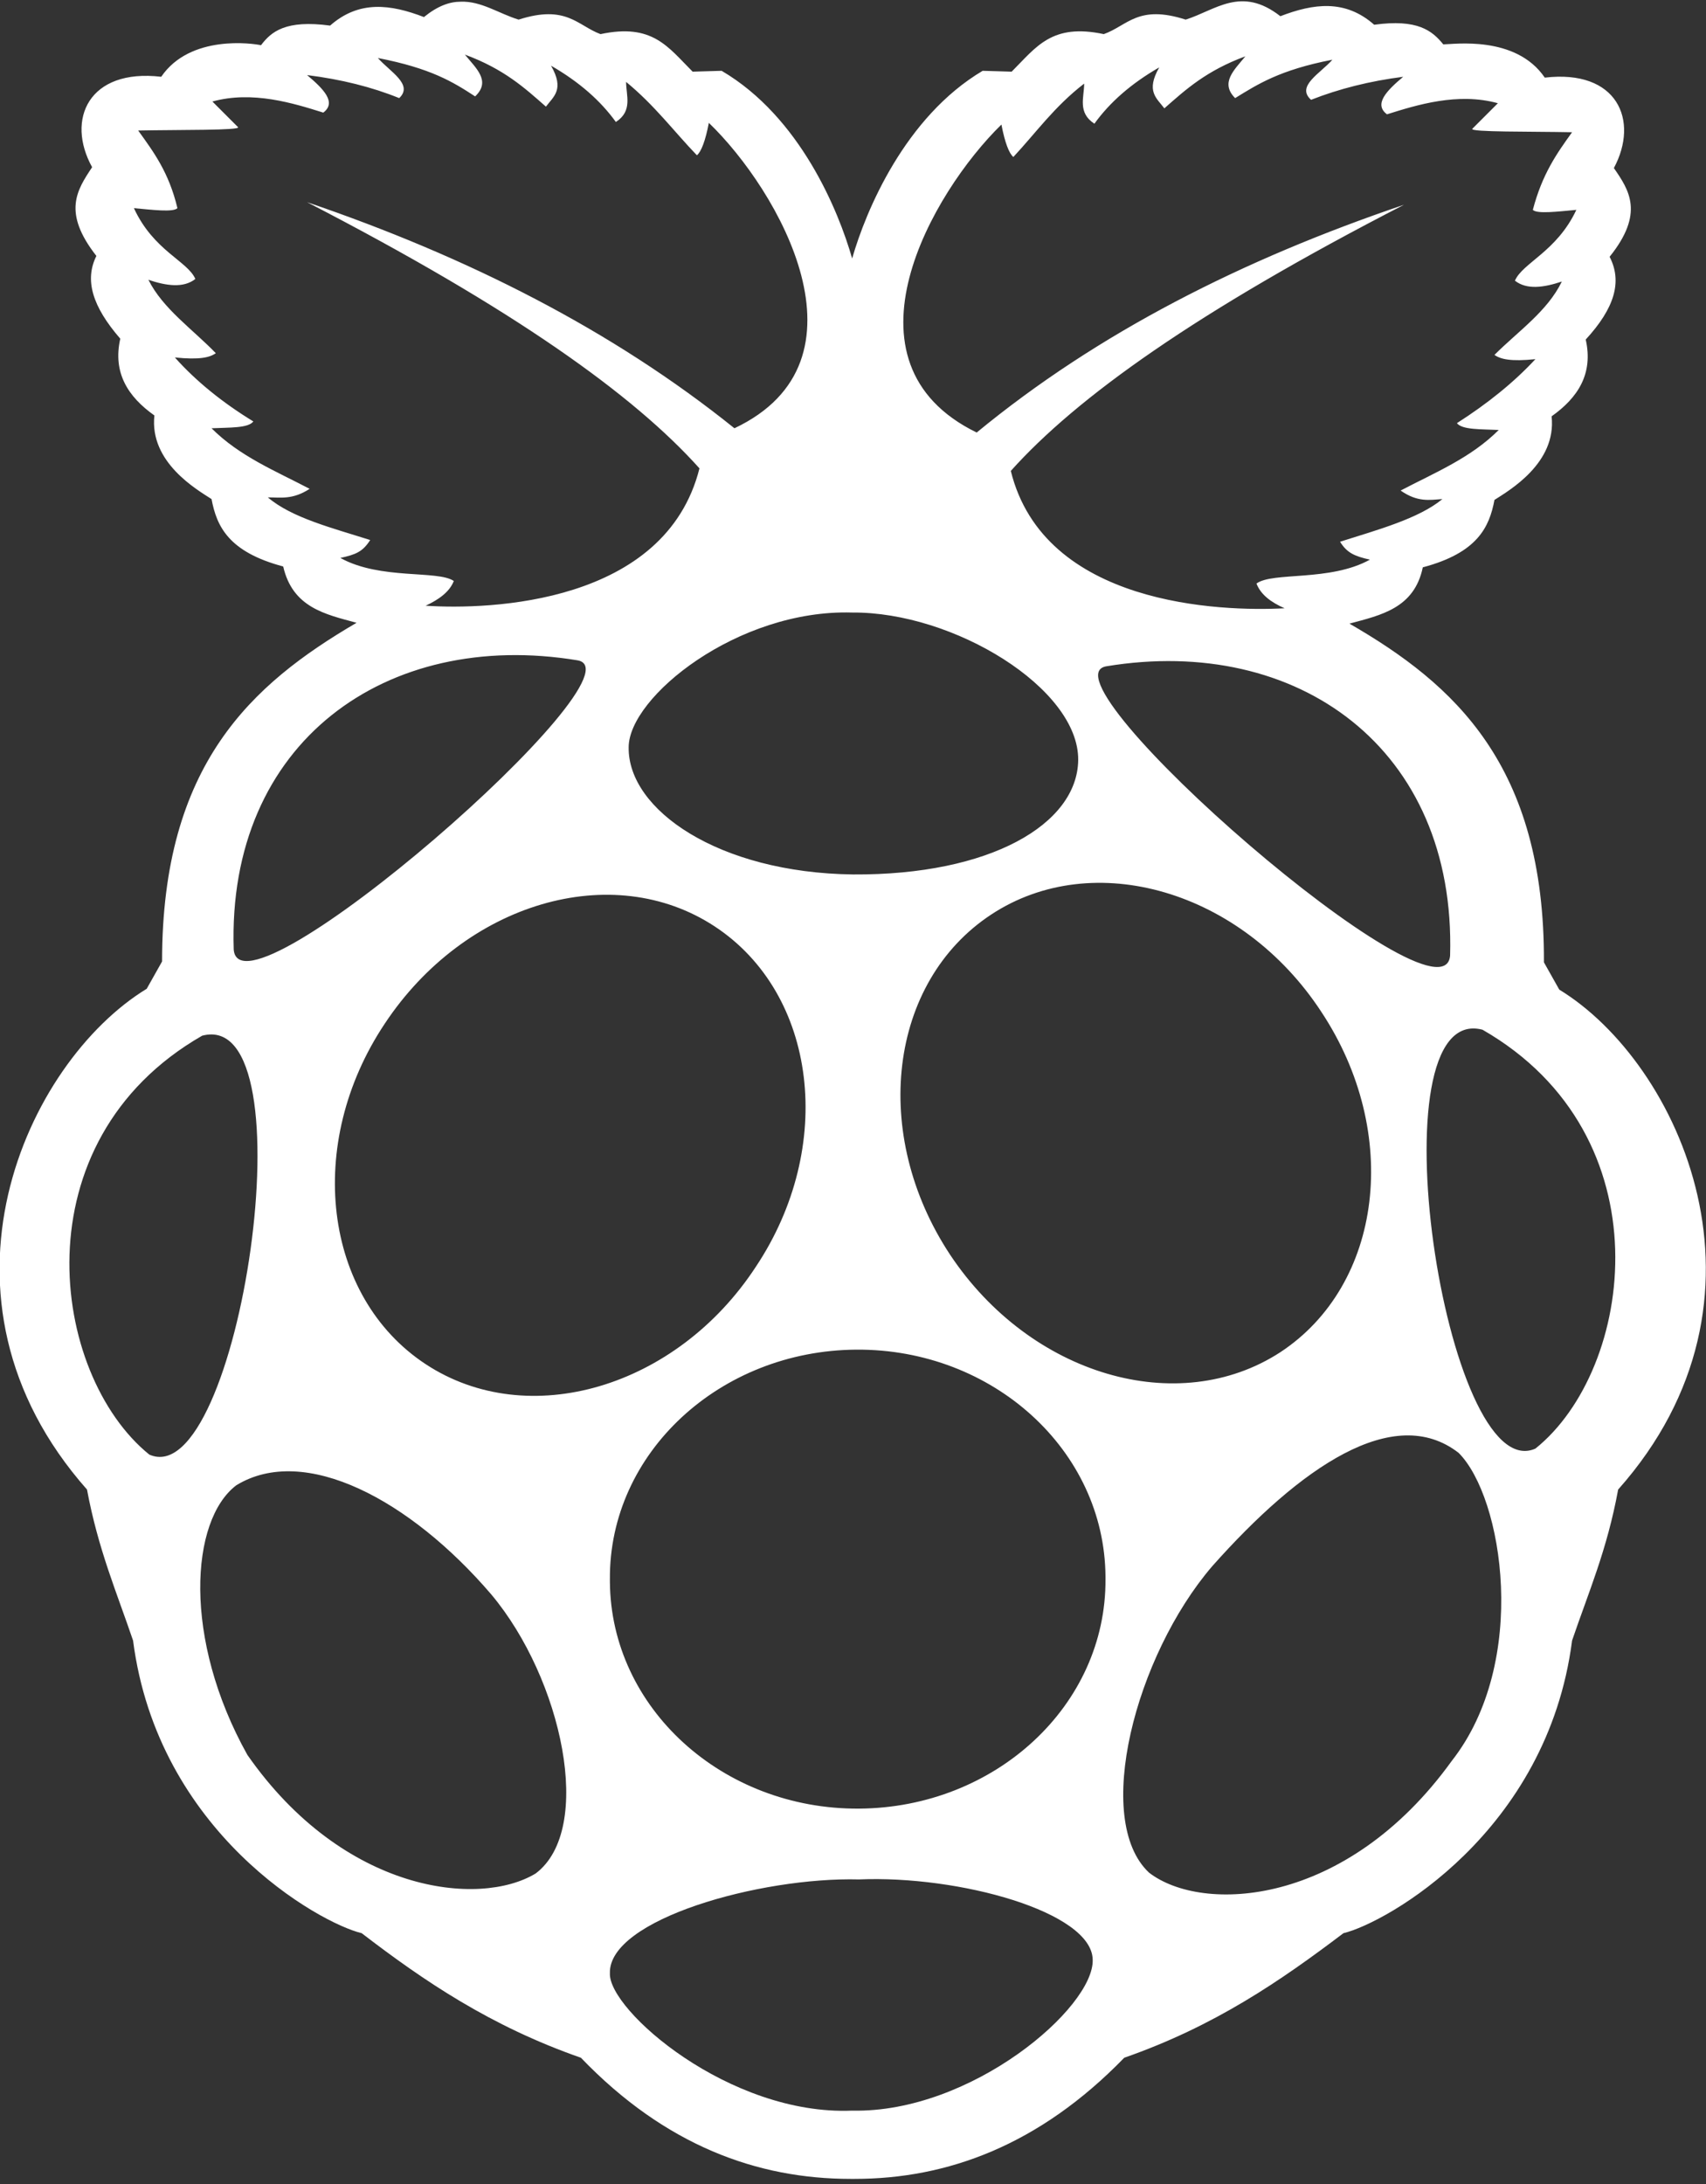 <?xml version="1.0" encoding="utf-8"?>
<!-- Generator: Adobe Illustrator 19.2.1, SVG Export Plug-In . SVG Version: 6.00 Build 0)  -->
<svg version="1.1" id="Layer_1" xmlns="http://www.w3.org/2000/svg" xmlns:xlink="http://www.w3.org/1999/xlink" x="0px" y="0px"
	 viewBox="0 0 200 256" style="enable-background:new 0 0 200 256;" xml:space="preserve">
<rect x="0" y="0" width="200" height="256" fill="#333333" stroke="none"/>
<style type="text/css">
	.st0{fill:#FFFFFF;}
</style>
<path class="st0" d="M182.8,116l-1.8-3.2c0.1-23.1-10.5-32.6-22.8-39.7c3.7-1,7.6-1.8,8.6-6.6c6.4-1.7,7.8-4.7,8.4-7.9
	c1.7-1.1,7.3-4.3,6.7-9.8c3.1-2.2,4.9-5,4-9c3.4-3.7,4.3-6.8,2.8-9.7c4.1-5.1,2.3-7.8,0.5-10.4c3-5.6,0.4-11.6-8.1-10.6
	c-3.4-5-10.7-3.9-11.9-3.9c-1.3-1.6-3-3-8.1-2.3c-3.4-3-7.1-2.5-11-1c-4.6-3.6-7.6-0.7-11.1,0.4c-5.6-1.8-6.8,0.7-9.6,1.7
	c-6.1-1.3-7.9,1.5-10.8,4.4l-3.4-0.1c-9.1,5.4-13.7,16.4-15.3,22c-1.6-5.6-6.1-16.6-15.3-22l-3.4,0.1c-2.9-2.9-4.7-5.7-10.8-4.4
	c-2.7-1-4-3.5-9.6-1.7c-2.3-0.7-4.4-2.2-6.8-2.1l0,0c-1.3,0-2.7,0.5-4.3,1.8c-3.9-1.5-7.6-2-11,1c-5.2-0.7-6.9,0.7-8.1,2.3
	C29.7,5.1,22.3,4,18.9,9c-8.5-1-11.2,5-8.1,10.6C9,22.3,7.3,24.9,11.3,30c-1.4,2.8-0.5,5.9,2.8,9.7c-0.9,4,0.9,6.8,4,9
	c-0.6,5.5,5,8.7,6.7,9.8c0.6,3.2,2,6.2,8.4,7.9c1.1,4.8,4.9,5.6,8.6,6.6C29.5,80.2,19,89.6,19,112.7l-1.8,3.2
	c-14.1,8.6-26.9,36.2-7,58.7c1.3,7,3.5,12.1,5.4,17.7c2.9,22.5,21.8,33.1,26.8,34.3c7.3,5.6,15.1,10.9,25.7,14.6
	c9.9,10.3,20.7,14.2,31.6,14.2c0.2,0,0.3,0,0.5,0c10.8,0,21.6-3.9,31.6-14.2c10.6-3.7,18.3-9,25.7-14.6c5-1.2,23.9-11.8,26.8-34.3
	c1.9-5.6,4.1-10.6,5.4-17.7C209.6,152.2,196.9,124.6,182.8,116z M170,112c-0.7,9.3-48.6-32.5-40.3-33.9
	C152.1,74.4,170.7,87.7,170,112z M117.4,14.6c0.4,2.1,0.9,3.4,1.4,3.8c2.7-2.9,4.8-5.9,8.3-8.6c0,1.6-0.8,3.4,1.2,4.7
	c1.8-2.5,4.3-4.7,7.6-6.6c-1.6,2.8-0.3,3.6,0.6,4.8c2.5-2.2,4.9-4.4,9.5-6.1c-1.3,1.6-3,3.1-1.2,4.9c2.6-1.6,5.2-3.3,11.4-4.5
	c-1.4,1.6-4.3,3.1-2.5,4.7c3.3-1.3,6.9-2.2,10.8-2.7c-1.9,1.6-3.5,3.2-1.9,4.4c3.5-1.1,8.3-2.6,13-1.3l-3,3
	c-0.3,0.4,6.9,0.3,11.7,0.4c-1.8,2.5-3.5,4.9-4.6,9.1c0.5,0.5,2.9,0.2,5.1,0c-2.3,4.9-6.3,6.2-7.2,8.3c1.4,1.1,3.4,0.8,5.5,0.1
	c-1.7,3.5-5.1,5.8-7.9,8.6c0.7,0.5,1.9,0.8,4.8,0.5c-2.5,2.7-5.6,5.2-9.2,7.5c0.6,0.8,2.9,0.7,4.9,0.8c-3.3,3.3-7.5,5-11.5,7.1
	c2,1.4,3.4,1.1,4.9,1c-2.8,2.3-7.6,3.6-12,5c0.8,1.3,1.7,1.7,3.5,2.1c-4.7,2.6-11.4,1.4-13.3,2.8c0.5,1.3,1.7,2.2,3.3,2.9
	c-7.5,0.4-28.2-0.3-32.1-16.1c7.7-8.6,21.8-18.7,46.1-31.2c-18.9,6.4-35.9,15-50.1,26.7C97.7,42.5,109.3,22.5,117.4,14.6z
	 M99.9,71.8c11.9-0.1,26.6,8.9,26.5,17.3c-0.1,7.5-10.3,13.5-26.4,13.4c-15.8-0.2-26.4-7.6-26.3-14.9C73.7,81.7,86.5,71.4,99.9,71.8
	L99.9,71.8z M39.9,65.4c1.8-0.4,2.6-0.7,3.5-2.1c-4.4-1.4-9.2-2.6-12-5c1.5,0,2.9,0.3,4.9-1c-4-2.1-8.2-3.8-11.5-7.1
	c2.1-0.1,4.3,0,4.9-0.8c-3.6-2.2-6.7-4.7-9.2-7.5c2.9,0.3,4.1,0,4.8-0.5c-2.7-2.8-6.2-5.2-7.9-8.6c2.1,0.7,4.1,1,5.5-0.1
	c-0.9-2.1-4.9-3.3-7.2-8.3c2.2,0.2,4.6,0.5,5.1,0c-1-4.2-2.8-6.6-4.6-9.1c4.8-0.1,12.1,0,11.7-0.4l-3-3c4.7-1.3,9.5,0.2,13,1.3
	c1.6-1.2,0-2.8-1.9-4.4c4,0.5,7.6,1.4,10.8,2.7c1.7-1.6-1.1-3.1-2.5-4.7c6.2,1.2,8.8,2.8,11.4,4.5c1.9-1.8,0.1-3.3-1.2-4.9
	c4.6,1.7,7,3.9,9.5,6.1c0.9-1.2,2.2-2,0.6-4.8c3.3,1.9,5.8,4.1,7.6,6.6c2-1.3,1.2-3.1,1.2-4.7c3.4,2.8,5.6,5.8,8.3,8.6
	c0.5-0.4,1-1.7,1.4-3.8c8.2,7.9,19.7,27.9,3,35.8C71.8,38.7,54.8,30.1,36,23.7c24.2,12.5,38.3,22.6,46,31.2
	c-4,15.9-24.6,16.6-32.1,16.1c1.5-0.7,2.8-1.6,3.3-2.9C51.3,66.8,44.6,68,39.9,65.4z M67.7,77.4L67.7,77.4
	c8.3,1.4-39.6,43.2-40.3,33.9C26.6,87,45.3,73.7,67.7,77.4z M17.5,170.5c-11.6-9.4-15.4-36.7,6.2-49.1C36.6,118,28,175.2,17.5,170.5
	z M62.8,219.6c-6.6,4-22.5,2.3-33.8-13.9c-7.6-13.6-6.7-27.5-1.3-31.6c8-4.9,20.4,1.7,29.9,12.8h0C65.9,196.8,69.7,214.4,62.8,219.6
	z M49.9,159.9c-12-7.9-14.2-25.8-4.8-39.9c9.4-14.2,26.7-19.3,38.7-11.4c12,7.9,14.2,25.8,4.8,39.9
	C79.3,162.7,61.9,167.8,49.9,159.9z M99.9,247.4c-14.4,0.6-28.6-11.8-28.4-16.1c-0.2-6.3,17.6-11.3,29.2-11v0
	c11.7-0.5,27.3,3.8,27.4,9.4C128.3,235.3,113.9,247.7,99.9,247.4z M129.6,185.1c0.1,14.8-12.9,26.8-28.9,26.9
	c-16,0.1-29.1-11.8-29.2-26.6c0-0.1,0-0.2,0-0.3c-0.1-14.8,12.9-26.8,28.9-26.9s29.1,11.8,29.2,26.6
	C129.6,184.9,129.6,185,129.6,185.1z M111.4,147.1c-9.4-14.2-7.2-32,4.8-39.9c12-7.9,29.4-2.8,38.7,11.4c9.4,14.2,7.2,32-4.8,39.9
	C138.1,166.3,120.8,161.2,111.4,147.1z M170.2,206.4c-12.4,17.2-29.3,17.9-35.5,13.1c-6.6-6.2-1.6-25.4,7.4-35.9l0,0
	c10.3-11.6,21.3-19.2,28.9-13.3C176.2,175.5,179.3,194.8,170.2,206.4z M180,169.8c-10.6,4.7-19.2-52.5-6.2-49.1v0
	C195.4,133.1,191.6,160.5,180,169.8z"/>
</svg>
